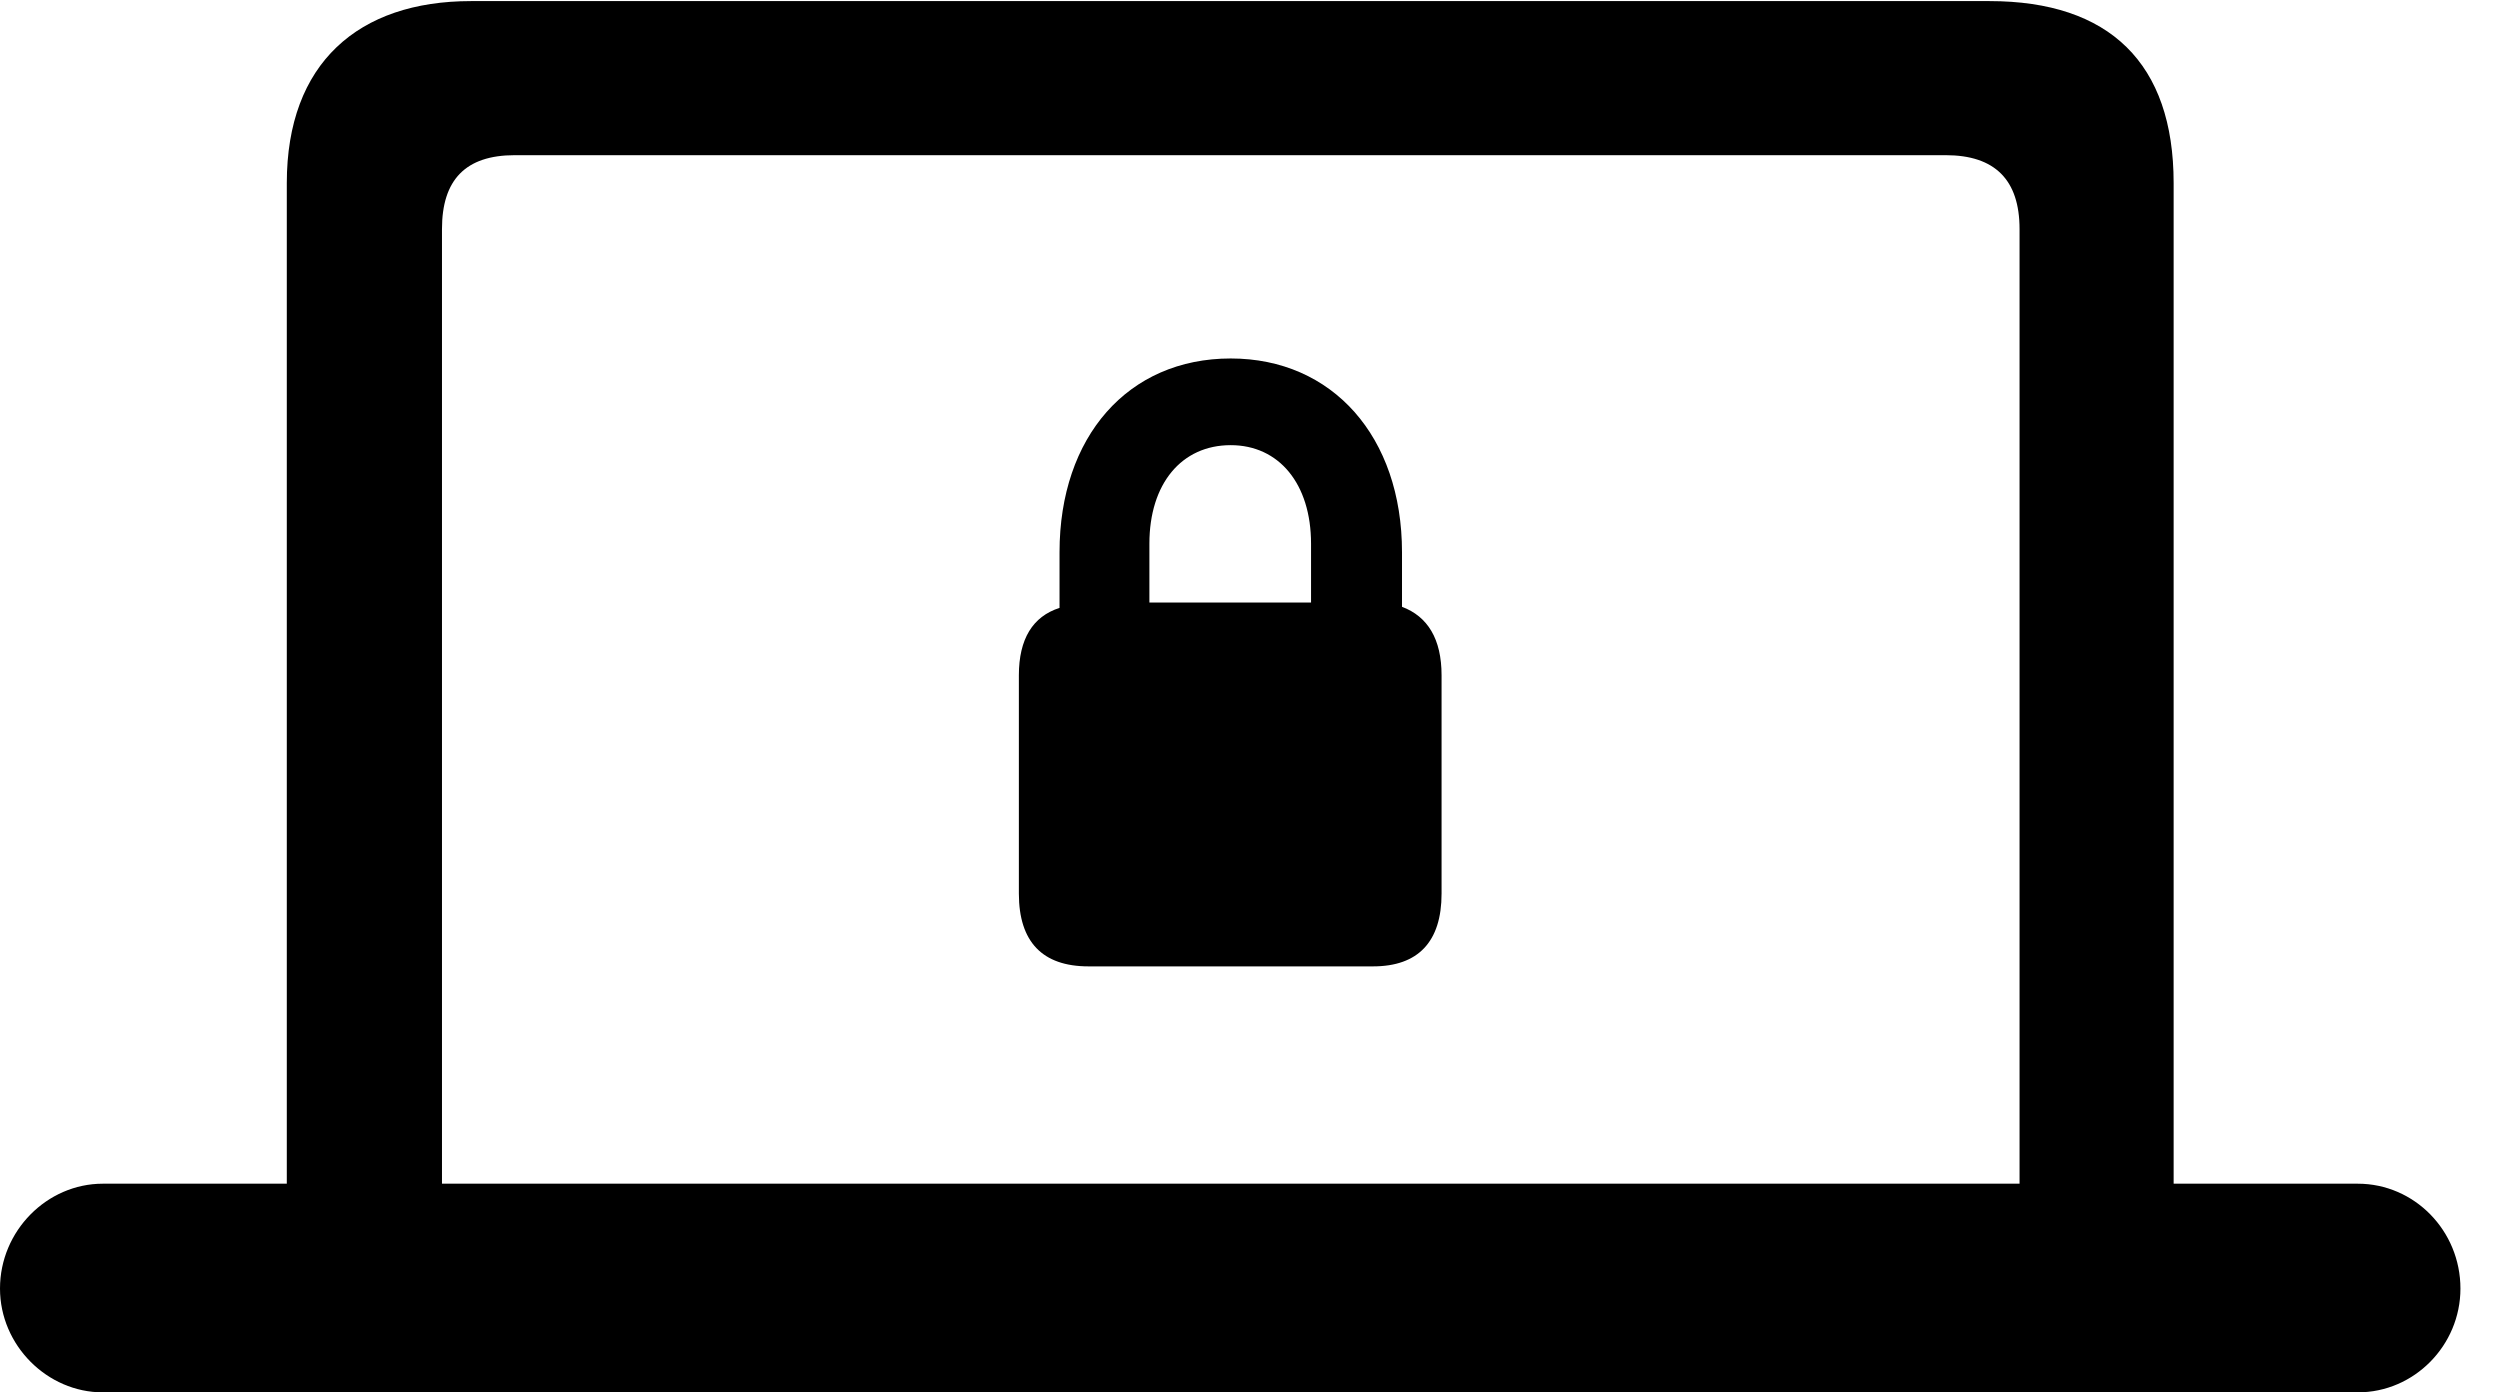 <svg version="1.1" xmlns="http://www.w3.org/2000/svg" xmlns:xlink="http://www.w3.org/1999/xlink" width="22.812" height="12.705" viewBox="0 0 22.812 12.705">
 <g>
  <rect height="12.705" opacity="0" width="22.812" x="0" y="0"/>
  <path d="M0 11.758C0 12.275 0.43 12.705 0.938 12.705L21.514 12.705C22.031 12.705 22.451 12.275 22.451 11.758C22.451 11.23 22.031 10.801 21.514 10.801L19.834 10.801L19.834 1.67C19.834 0.576 19.248 0.01 18.154 0.01L4.297 0.01C3.271 0.01 2.617 0.576 2.617 1.67L2.617 10.801L0.938 10.801C0.43 10.801 0 11.23 0 11.758ZM4.033 10.801L4.033 2.09C4.033 1.641 4.248 1.416 4.697 1.416L17.754 1.416C18.203 1.416 18.428 1.641 18.428 2.09L18.428 10.801Z" fill="currentColor"/>
  <path d="M9.932 8.818L12.529 8.818C12.94 8.818 13.154 8.594 13.154 8.154L13.154 6.162C13.154 5.83 13.027 5.625 12.793 5.537L12.793 5.039C12.793 3.984 12.158 3.271 11.23 3.271C10.293 3.271 9.668 3.984 9.668 5.039L9.668 5.547C9.424 5.625 9.297 5.83 9.297 6.162L9.297 8.154C9.297 8.594 9.512 8.818 9.932 8.818ZM10.488 5.498L10.488 4.961C10.488 4.414 10.781 4.062 11.23 4.062C11.67 4.062 11.963 4.414 11.963 4.961L11.963 5.498Z" fill="currentColor"/>
 </g>
</svg>

